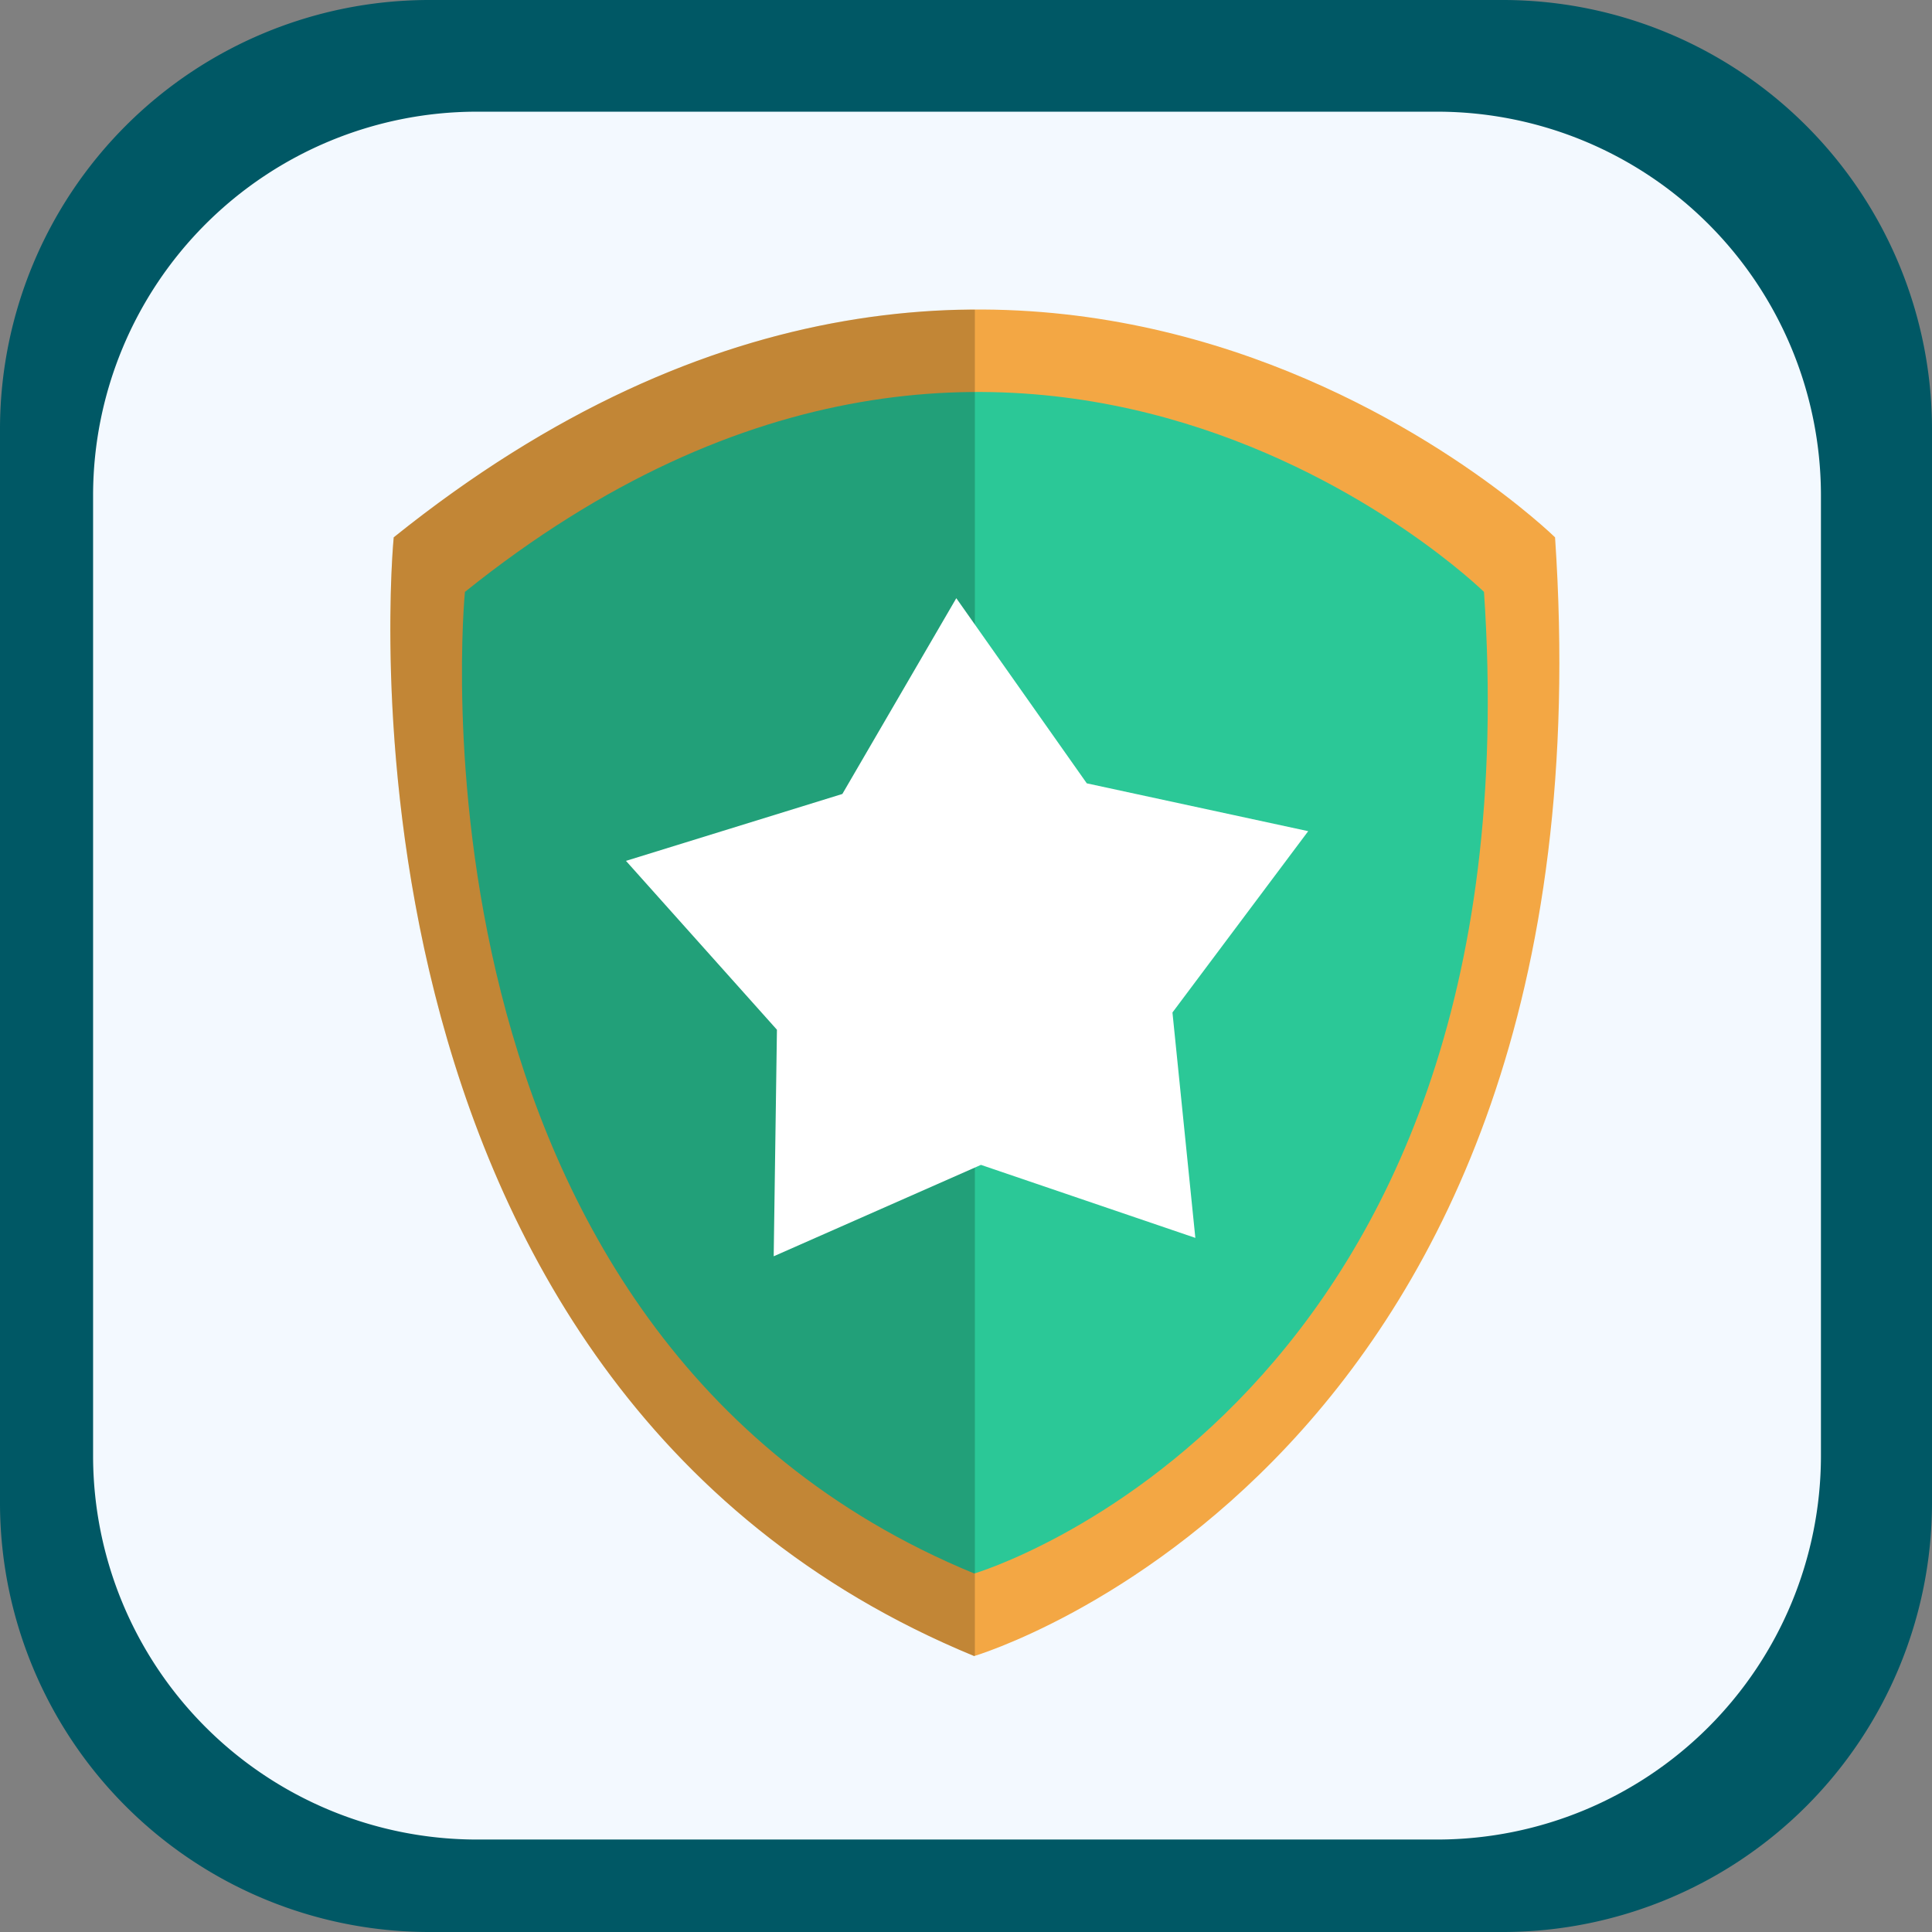 <svg xmlns="http://www.w3.org/2000/svg" xmlns:xlink="http://www.w3.org/1999/xlink" width="99" height="99" viewBox="0 0 99 99">
  <rect x="0" y="0" width="99" height="99" fill="#808080" stroke="none"/>
  <defs>
    <clipPath id="clip-path">
      <rect id="Rectangle_401223" data-name="Rectangle 401223" width="99" height="99" transform="translate(0)" fill="#844804"/>
    </clipPath>
    <clipPath id="clip-path-2">
      <rect id="Rectangle_401223-2" data-name="Rectangle 401223" width="88.539" height="88.539" fill="#f3f9ff"/>
    </clipPath>
    <clipPath id="clip-path-3">
      <rect id="Rectangle_406902" data-name="Rectangle 406902" width="59.905" height="69" fill="none"/>
    </clipPath>
    <clipPath id="clip-path-5">
      <rect id="Rectangle_406900" data-name="Rectangle 406900" width="29.952" height="68.997" fill="none"/>
    </clipPath>
  </defs>
  <g id="Group_1112282" data-name="Group 1112282" transform="translate(-619.921 -5755.871)">
    <g id="Group_1100724" data-name="Group 1100724" transform="translate(619.921 5755.871)">
      <g id="Group_1099654" data-name="Group 1099654" transform="translate(0 0)">
        <g id="Group_1099652" data-name="Group 1099652" clip-path="url(#clip-path)">
          <path id="Path_873521" data-name="Path 873521" d="M99,77.066A22,22,0,0,1,77.066,99H21.934A22,22,0,0,1,0,77.066V21.933A22,22,0,0,1,21.934,0H77.066A22,22,0,0,1,99,21.934Z" transform="translate(0)" fill="#005865"/>
        </g>
      </g>
      <g id="Group_1099659" data-name="Group 1099659" transform="translate(4.77 5.723)">
        <g id="Group_1099652-2" data-name="Group 1099652" transform="translate(0 0)" clip-path="url(#clip-path-2)">
          <path id="Path_873521-2" data-name="Path 873521" d="M88.539,68.922A19.674,19.674,0,0,1,68.923,88.539H19.616A19.674,19.674,0,0,1,0,68.922V19.616A19.674,19.674,0,0,1,19.616,0H68.923A19.674,19.674,0,0,1,88.539,19.616Z" fill="#f3f9ff"/>
        </g>
      </g>
    </g>
    <g id="Group_1100725" data-name="Group 1100725" transform="translate(636.343 5771.293)">
      <rect id="Rectangle_401104" data-name="Rectangle 401104" width="68" height="69" transform="translate(-0.421 0.438)" fill="none"/>
      <g id="Group_1112367" data-name="Group 1112367" transform="translate(3.579 0.438)">
        <g id="Group_1112366" data-name="Group 1112366" clip-path="url(#clip-path-3)">
          <g id="Group_1112365" data-name="Group 1112365" transform="translate(0 0)">
            <g id="Group_1112364" data-name="Group 1112364" clip-path="url(#clip-path-3)">
              <path id="Path_887286" data-name="Path 887286" d="M59.684,11.675s-26.806-26.269-59.51,0c0,0-4.289,43.3,29.744,57.325,0,0,32.982-9.705,29.766-57.325" transform="translate(0 0)" fill="#f3a744"/>
              <path id="Path_887287" data-name="Path 887287" d="M57.771,16.461s-23.521-23.05-52.219,0c0,0-3.764,38,26.1,50.3,0,0,28.942-8.515,26.119-50.3" transform="translate(-1.729 -1.991)" fill="#2bc897"/>
              <g id="Group_1112363" data-name="Group 1112363" transform="translate(0 0.003)" opacity="0.2" style="mix-blend-mode: overlay;isolation: isolate">
                <g id="Group_1112362" data-name="Group 1112362">
                  <g id="Group_1112361" data-name="Group 1112361" clip-path="url(#clip-path-5)">
                    <path id="Path_887288" data-name="Path 887288" d="M.174,11.676C11,2.98,21.176.044,29.953,0V68.988a.213.213,0,0,1-.034.014C-4.114,54.976.174,11.676.174,11.676" transform="translate(0 -0.004)"/>
                  </g>
                </g>
              </g>
              <path id="Path_887289" data-name="Path 887289" d="M46.94,54.541,35.954,50.8l-10.62,4.684L25.5,43.875l-7.736-8.653,11.089-3.429,5.838-10.031,6.687,9.487L52.723,33.7l-6.956,9.291Z" transform="translate(-5.689 -6.969)" fill="#fff"/>
            </g>
          </g>
        </g>
      </g>
    </g>
  </g>
</svg>
